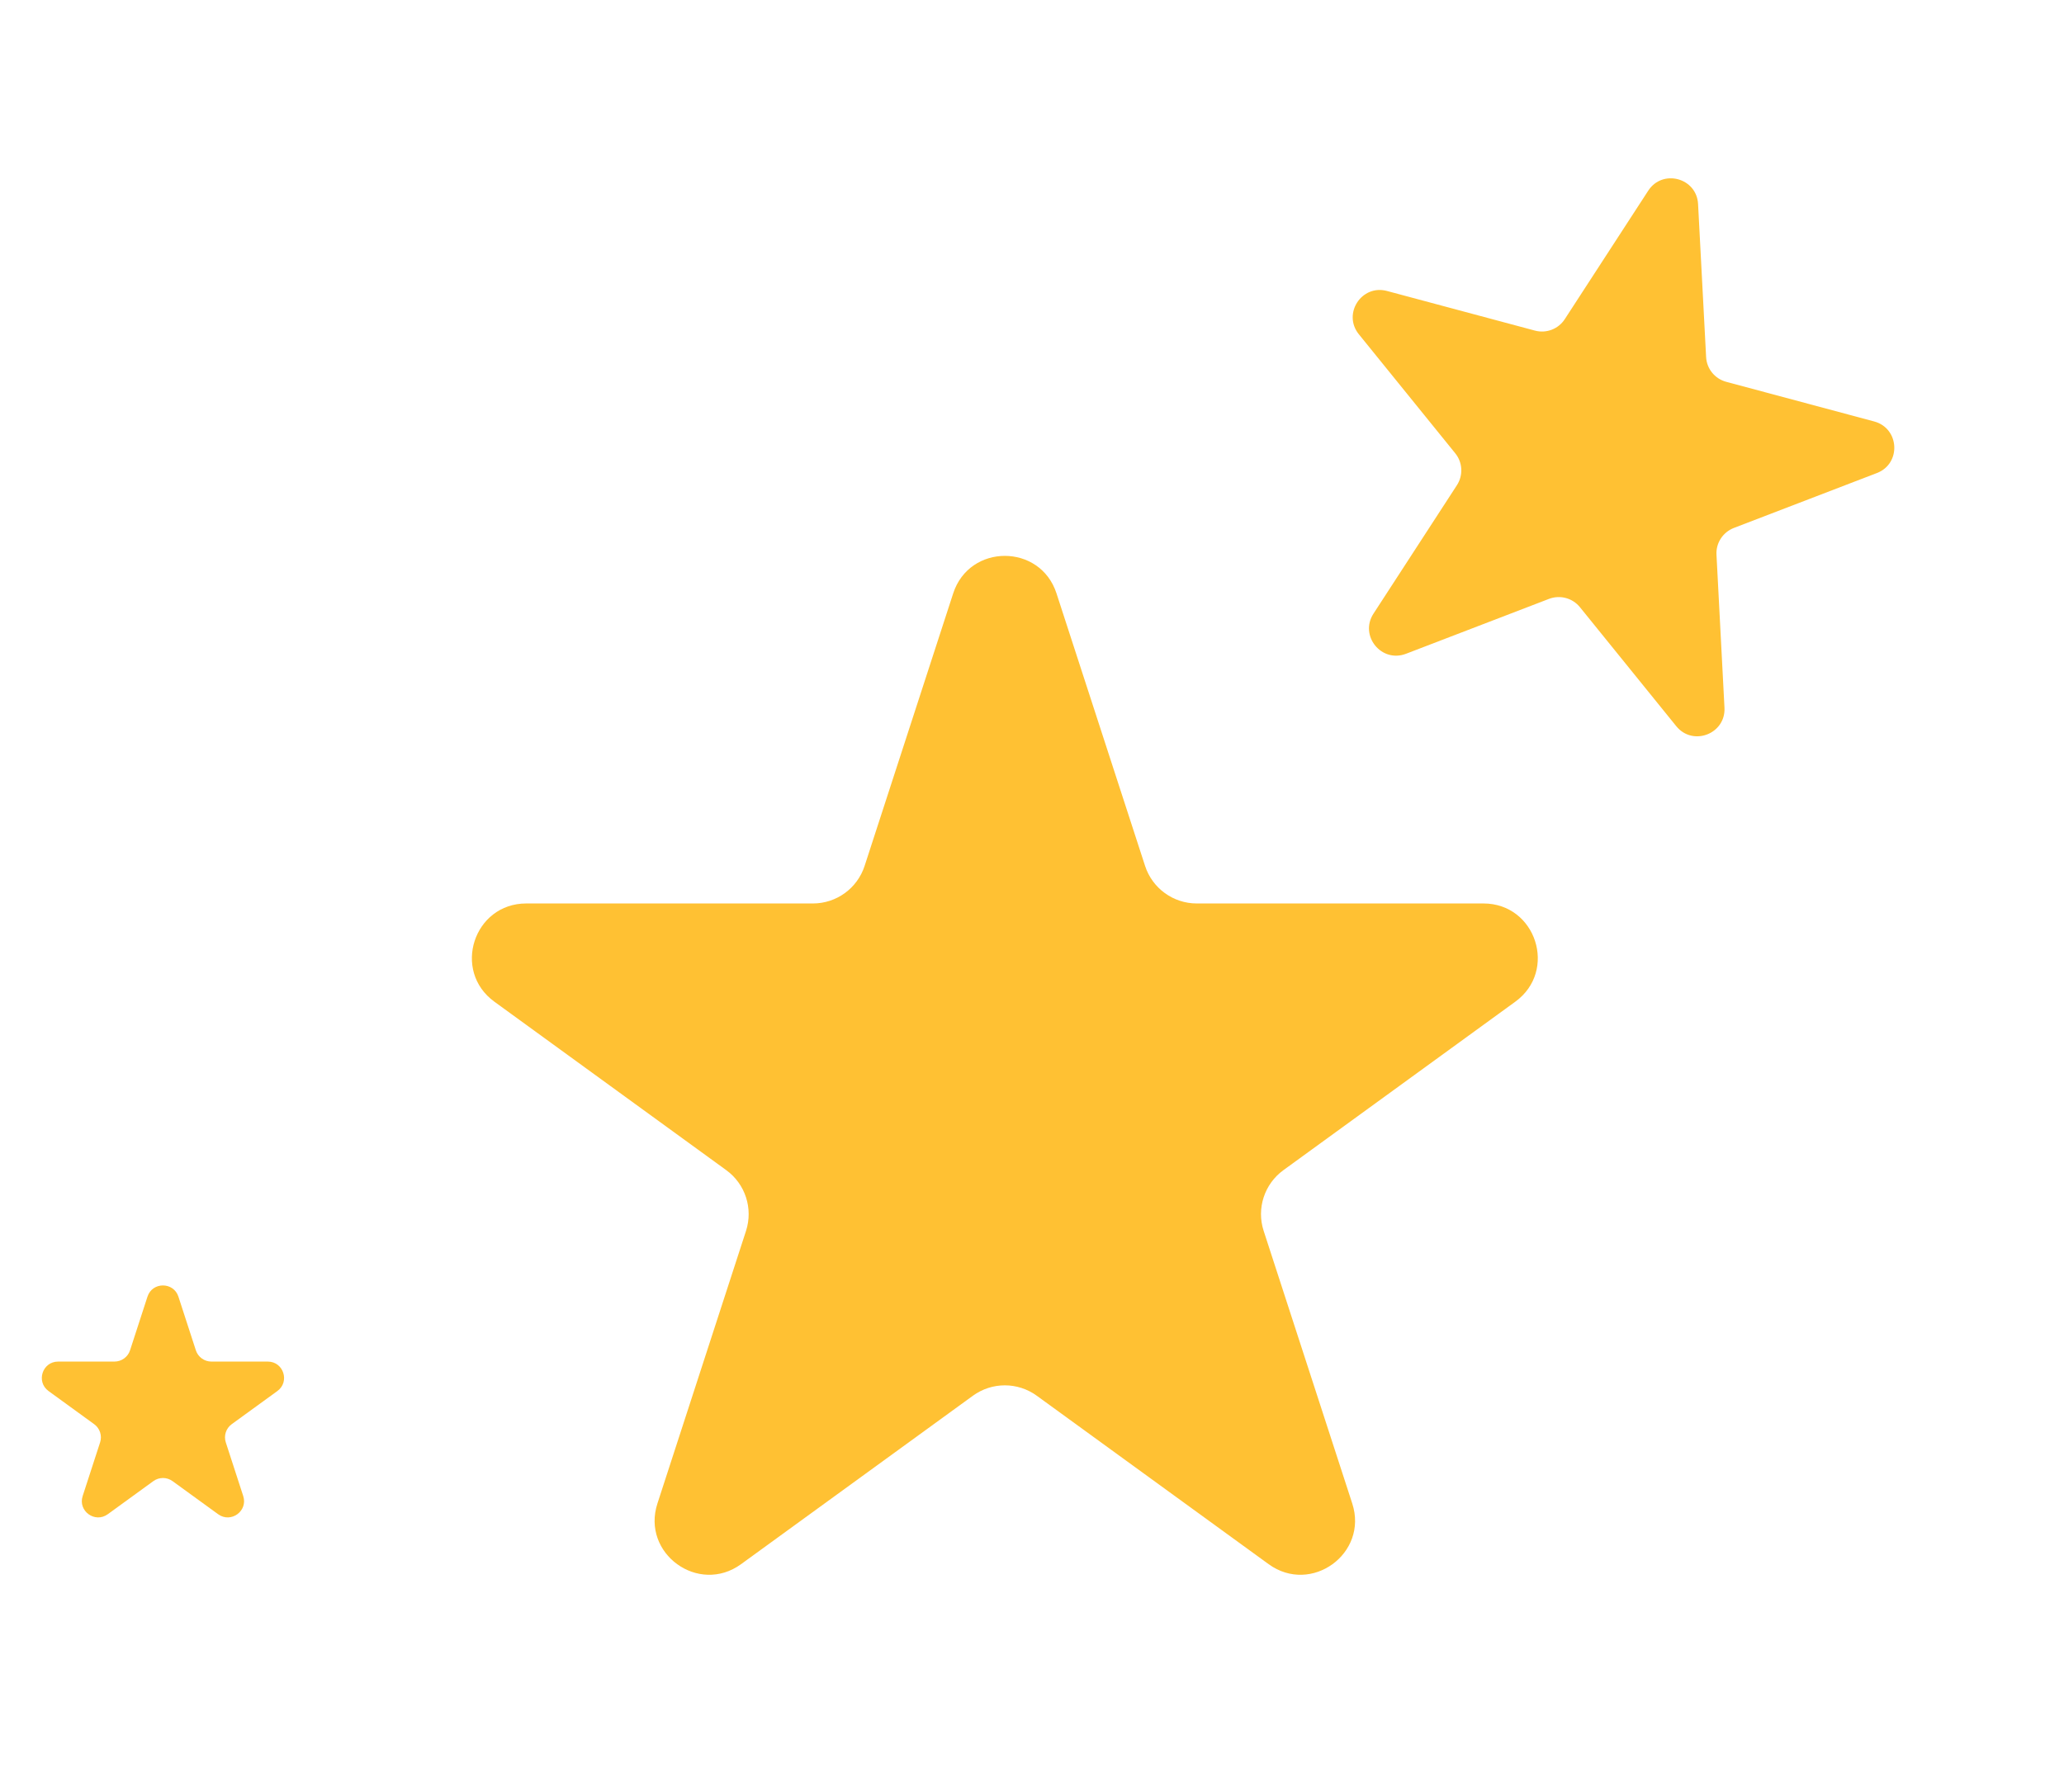 <svg width="38" height="33" viewBox="0 0 38 33" fill="none" xmlns="http://www.w3.org/2000/svg">
<path d="M17.549 10.927C17.848 10.006 19.152 10.006 19.451 10.927L21.082 15.946C21.216 16.358 21.6 16.637 22.033 16.637H27.311C28.279 16.637 28.682 17.877 27.898 18.446L23.629 21.548C23.278 21.803 23.131 22.254 23.265 22.666L24.896 27.686C25.196 28.607 24.141 29.373 23.357 28.804L19.088 25.702C18.737 25.447 18.263 25.447 17.912 25.702L13.643 28.804C12.859 29.373 11.804 28.607 12.104 27.686L13.735 22.666C13.868 22.254 13.722 21.803 13.371 21.548L9.102 18.446C8.318 17.877 8.721 16.637 9.689 16.637H14.967C15.4 16.637 15.784 16.358 15.918 15.946L17.549 10.927Z" fill="#FFC133"/>
<path d="M30.345 3.512C30.608 3.106 31.238 3.274 31.263 3.758L31.411 6.575C31.422 6.791 31.572 6.975 31.781 7.031L34.505 7.761C34.973 7.887 35.007 8.538 34.555 8.711L31.922 9.722C31.72 9.8 31.59 9.999 31.602 10.215L31.749 13.031C31.775 13.515 31.166 13.749 30.861 13.372L29.087 11.18C28.95 11.012 28.721 10.951 28.519 11.028L25.886 12.039C25.433 12.213 25.023 11.706 25.287 11.3L26.823 8.935C26.941 8.753 26.929 8.516 26.793 8.348L25.018 6.156C24.713 5.779 25.068 5.233 25.535 5.358L28.26 6.088C28.469 6.144 28.691 6.059 28.809 5.877L30.345 3.512Z" fill="#FFC133"/>
<path d="M2.715 23.878C2.804 23.602 3.196 23.602 3.285 23.878L3.606 24.866C3.646 24.989 3.762 25.073 3.892 25.073H4.93C5.22 25.073 5.341 25.445 5.106 25.616L4.266 26.226C4.161 26.302 4.117 26.438 4.157 26.561L4.478 27.549C4.568 27.825 4.252 28.055 4.016 27.884L3.176 27.274C3.071 27.198 2.929 27.198 2.824 27.274L1.984 27.884C1.748 28.055 1.432 27.825 1.522 27.549L1.843 26.561C1.883 26.438 1.839 26.302 1.734 26.226L0.894 25.616C0.659 25.445 0.78 25.073 1.07 25.073H2.108C2.238 25.073 2.354 24.989 2.394 24.866L2.715 23.878Z" fill="#FFC133"/>
</svg>
